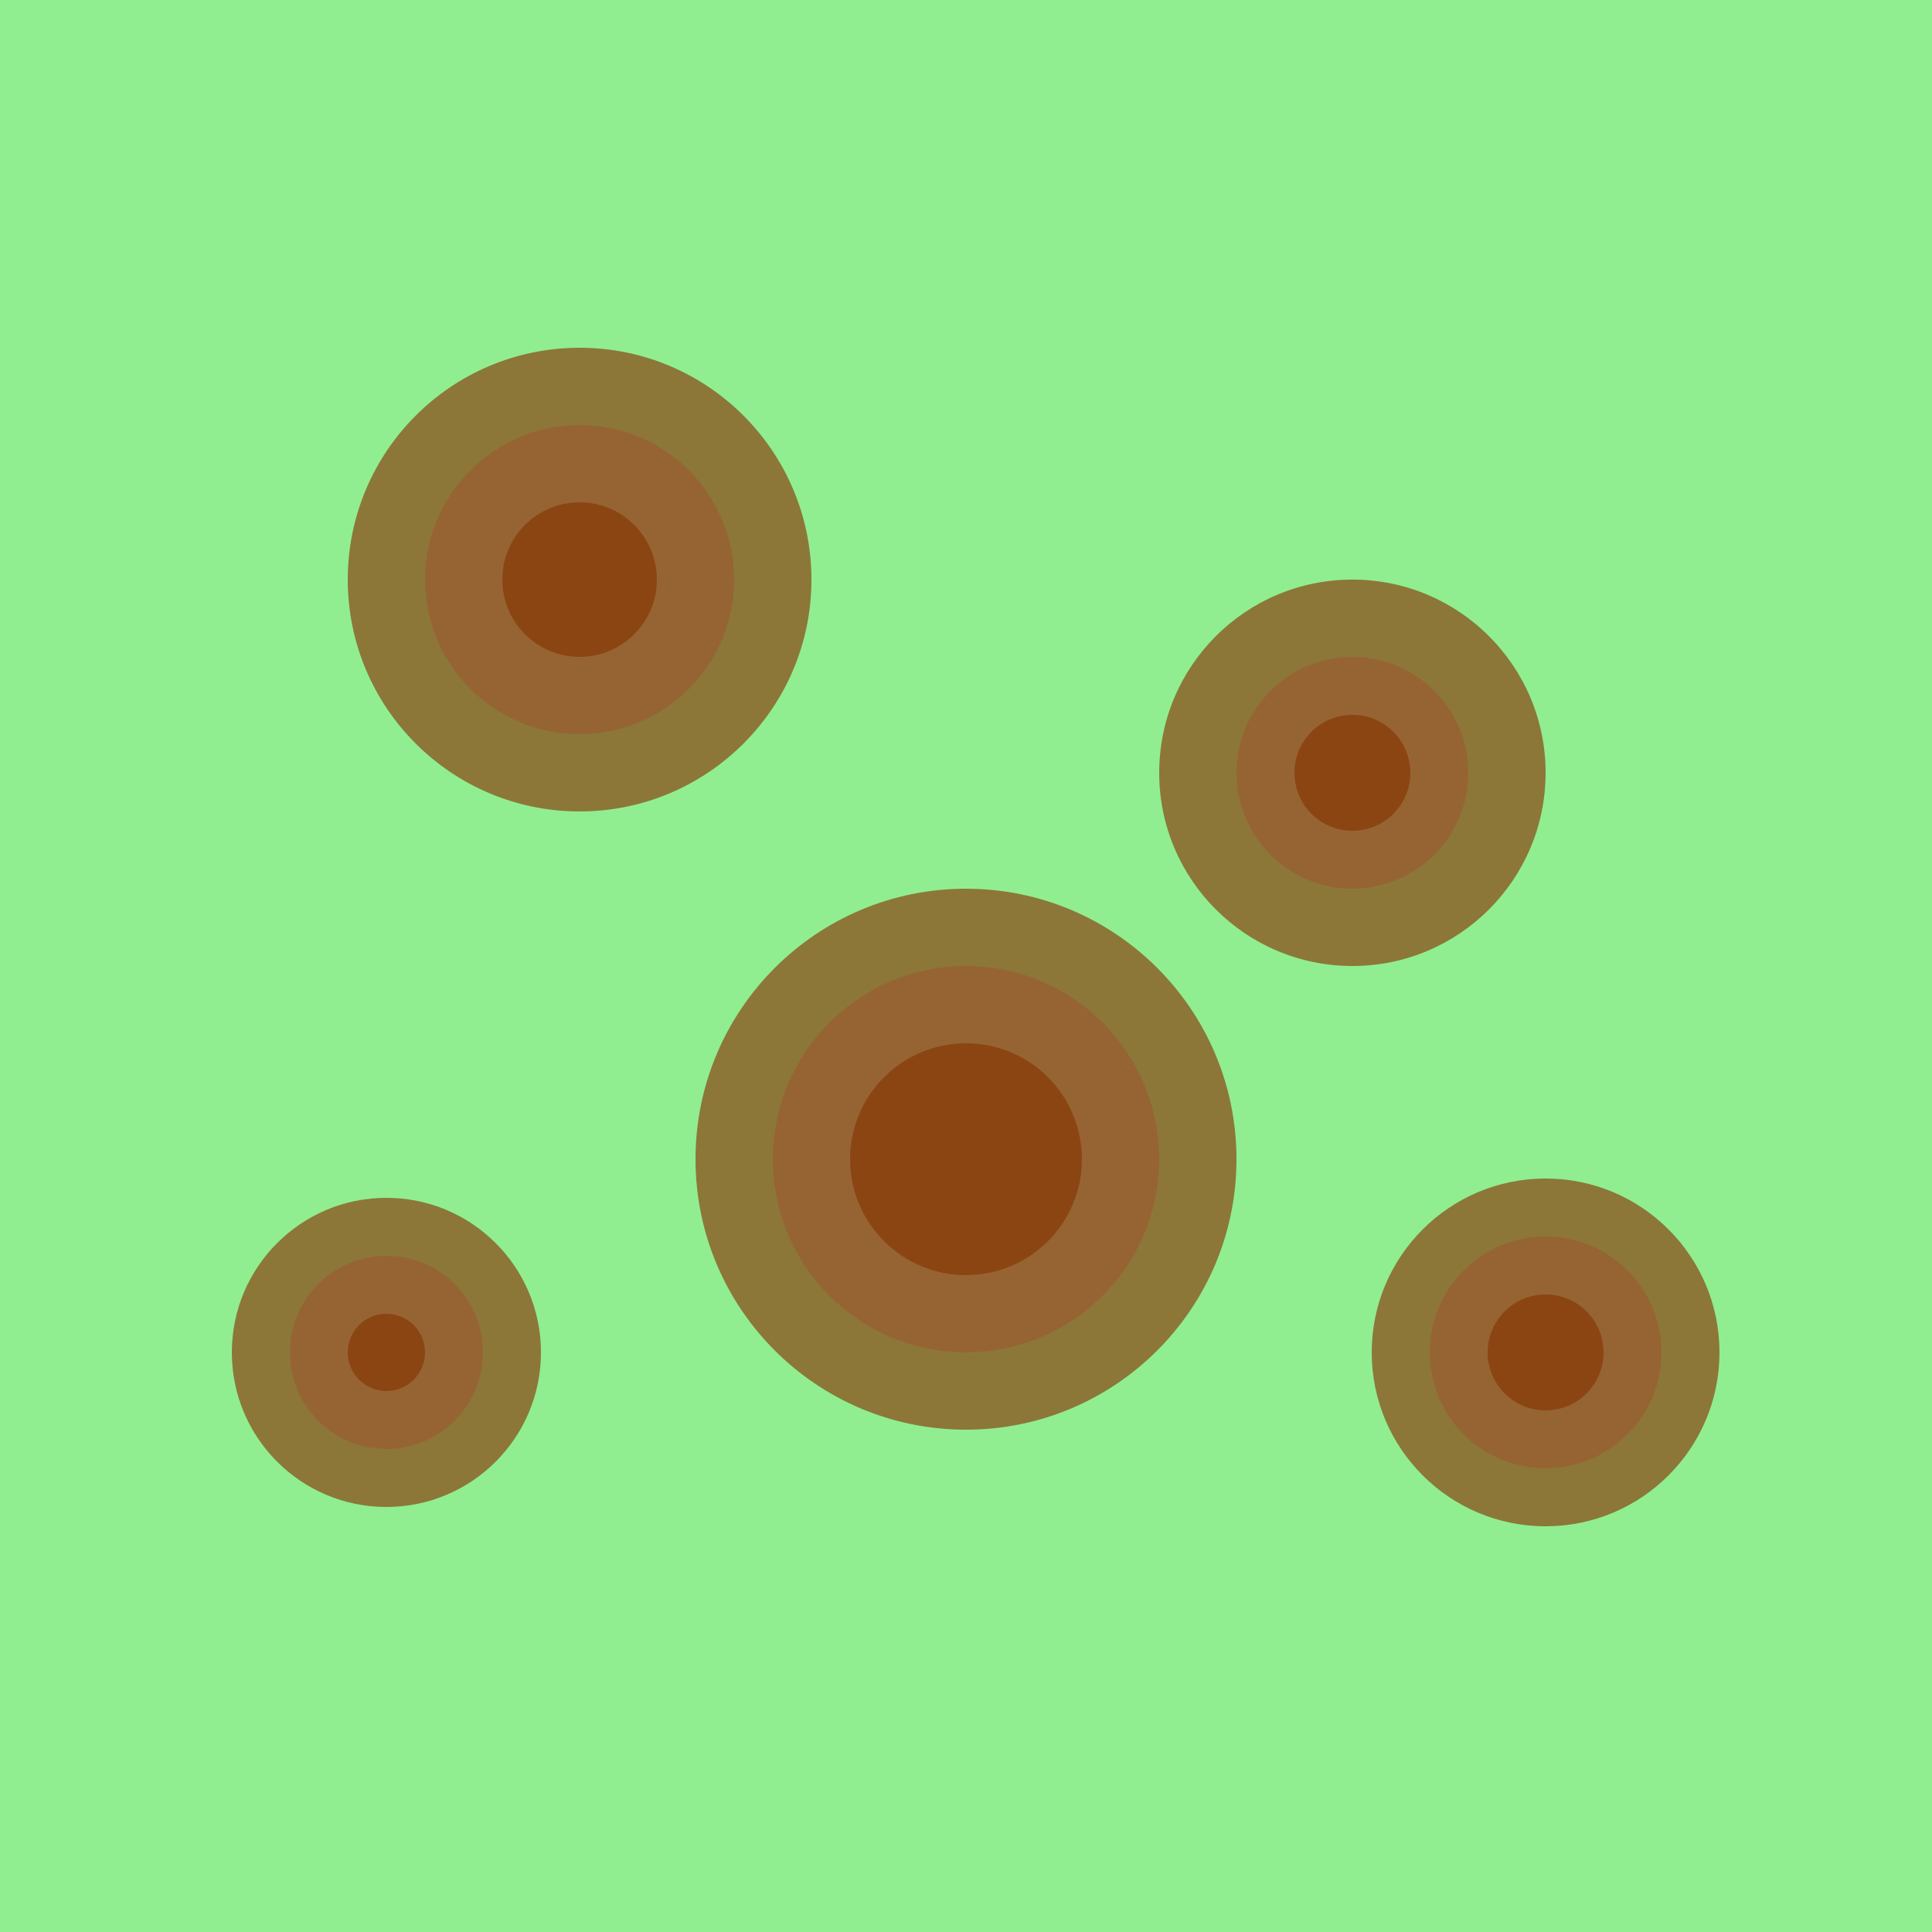 <svg viewBox="0 0 100 100" xmlns="http://www.w3.org/2000/svg">
  <rect width="100" height="100" fill="#90EE90"/>
  <circle cx="30" cy="30" r="12" fill="#8B4513" opacity="0.7"/>
  <circle cx="30" cy="30" r="8" fill="#A0522D" opacity="0.5"/>
  <circle cx="30" cy="30" r="4" fill="#8B4513"/>
  <circle cx="70" cy="40" r="10" fill="#8B4513" opacity="0.7"/>
  <circle cx="70" cy="40" r="6" fill="#A0522D" opacity="0.5"/>
  <circle cx="70" cy="40" r="3" fill="#8B4513"/>
  <circle cx="50" cy="60" r="14" fill="#8B4513" opacity="0.7"/>
  <circle cx="50" cy="60" r="10" fill="#A0522D" opacity="0.5"/>
  <circle cx="50" cy="60" r="6" fill="#8B4513"/>
  <circle cx="20" cy="70" r="8" fill="#8B4513" opacity="0.7"/>
  <circle cx="20" cy="70" r="5" fill="#A0522D" opacity="0.5"/>
  <circle cx="20" cy="70" r="2" fill="#8B4513"/>
  <circle cx="80" cy="70" r="9" fill="#8B4513" opacity="0.7"/>
  <circle cx="80" cy="70" r="6" fill="#A0522D" opacity="0.5"/>
  <circle cx="80" cy="70" r="3" fill="#8B4513"/>
</svg>



